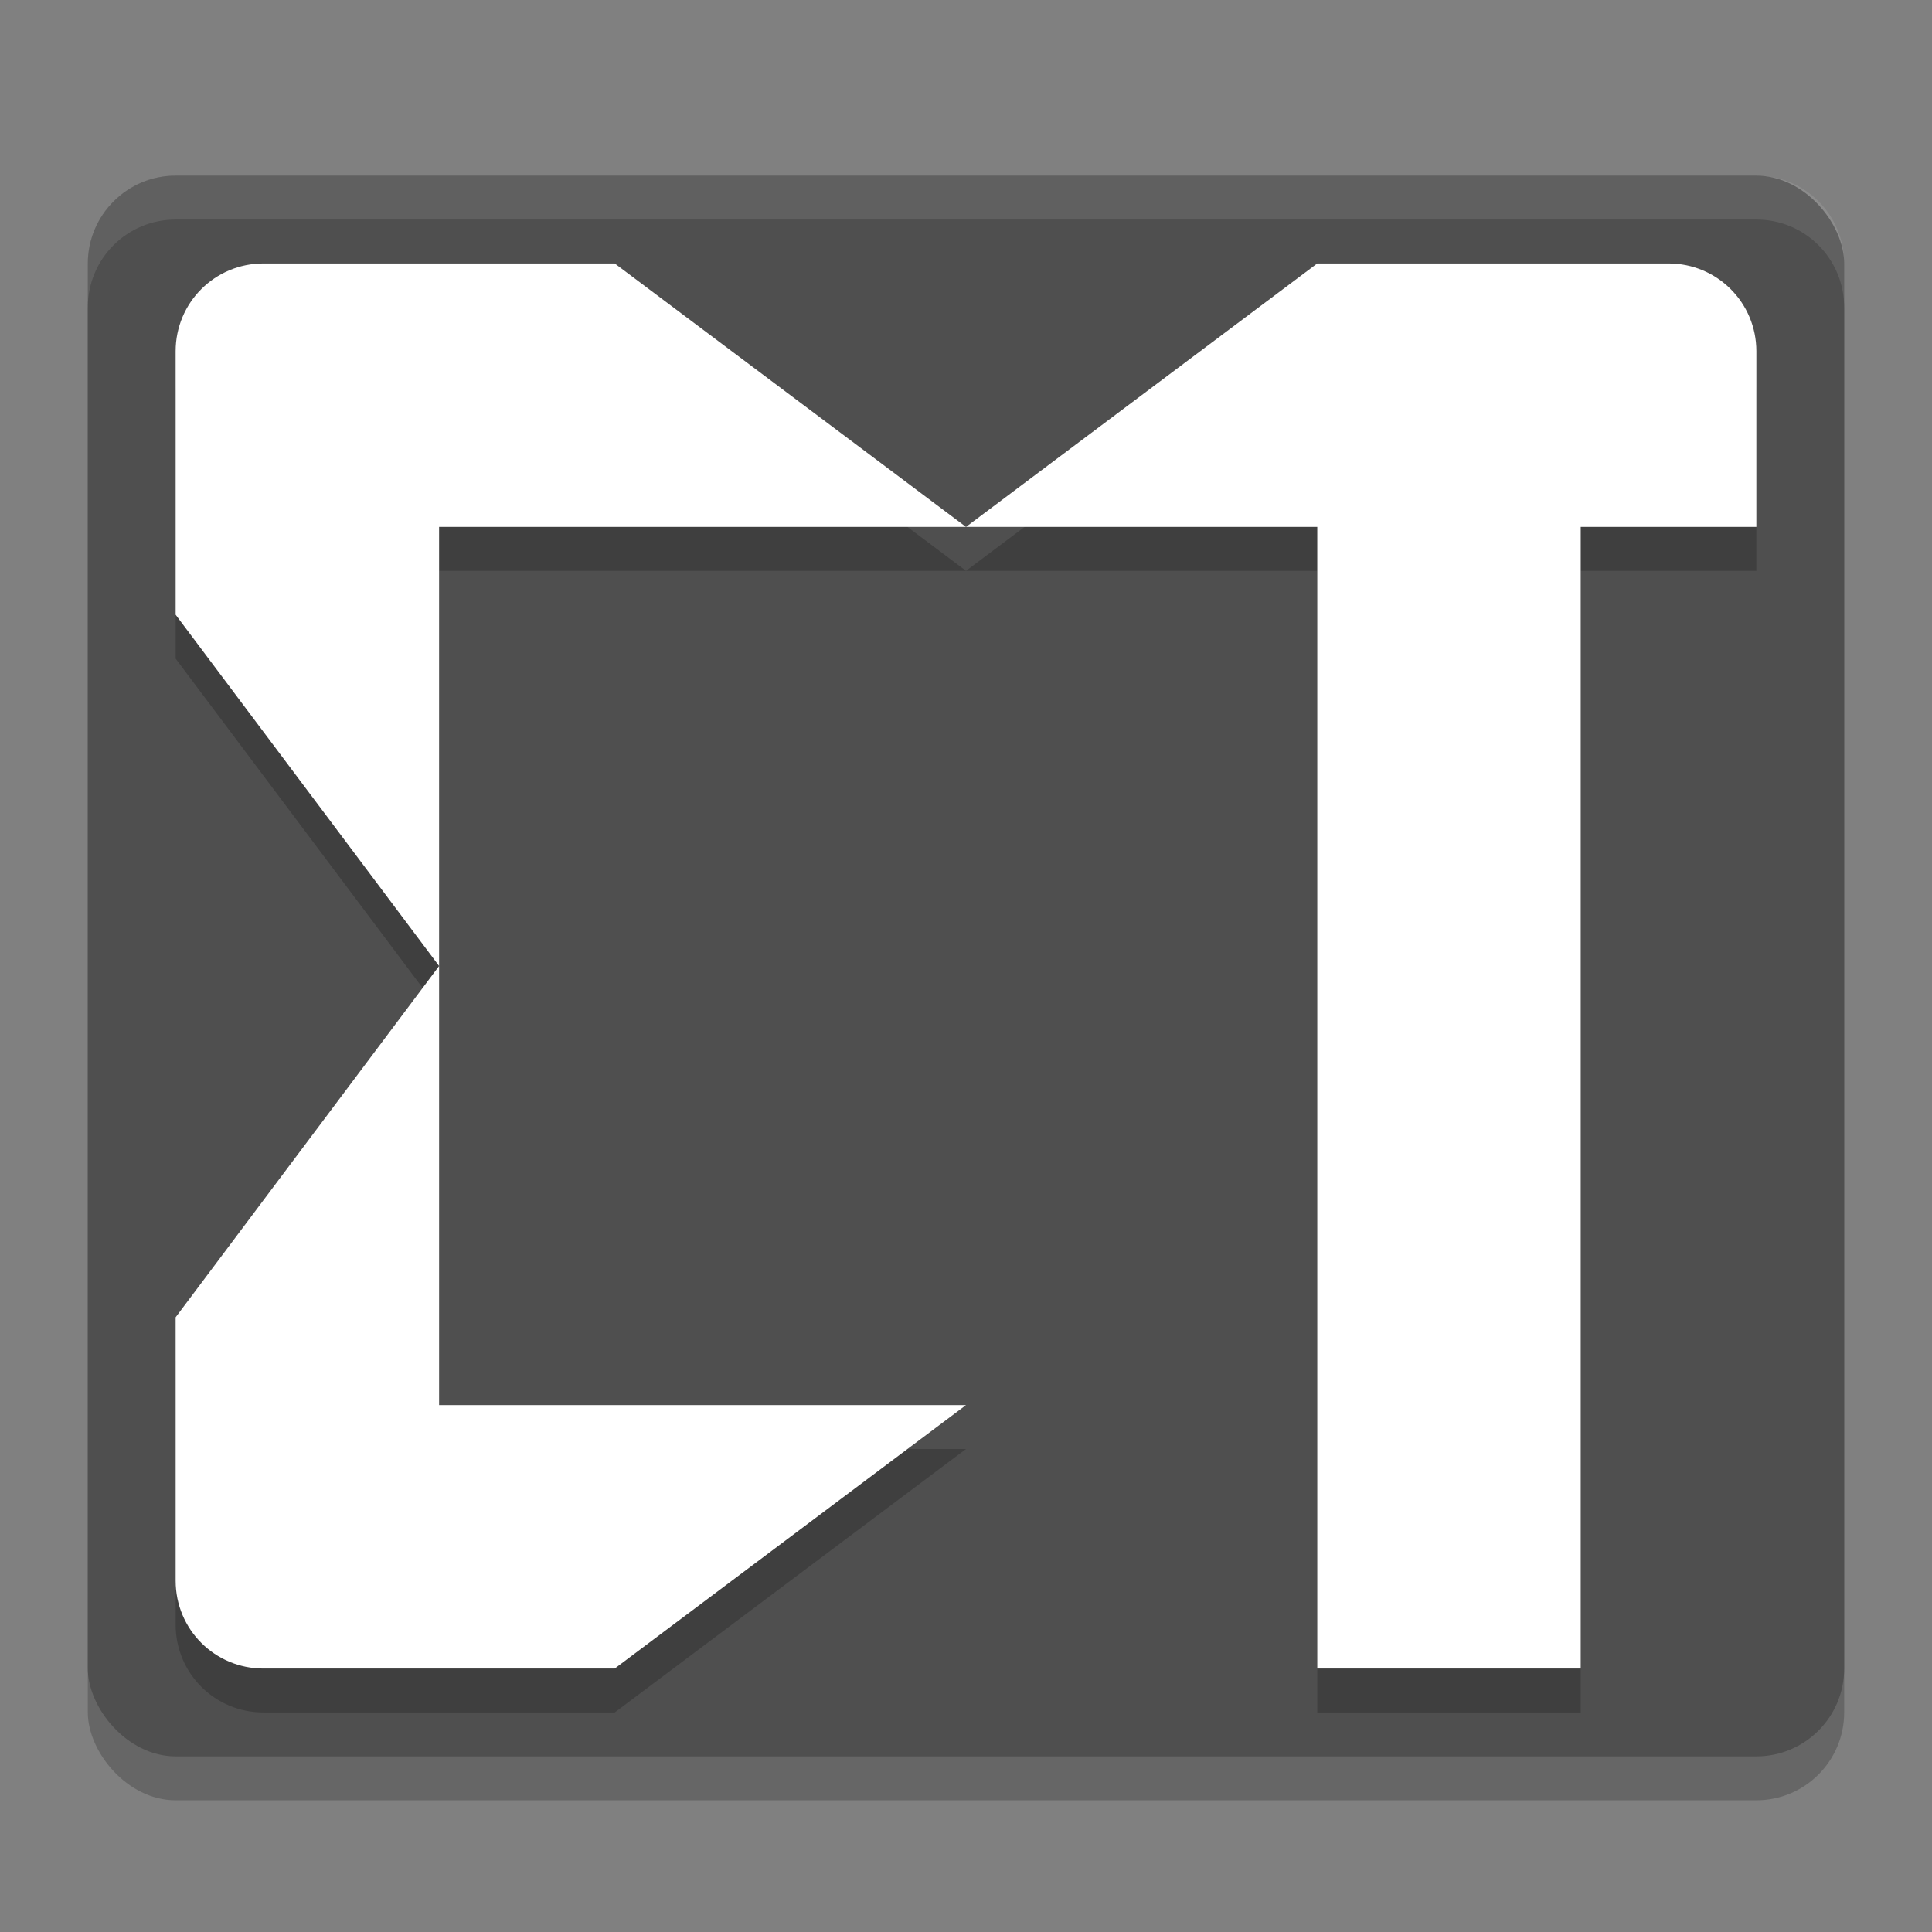 <svg width="22" height="22" version="1.1" xmlns="http://www.w3.org/2000/svg">
 <rect width="100%" height="100%" fill="#808080" stroke="none"/>
 <rect x="1" y="2.5" width="20" height="18" rx="1" ry="1" style="opacity:.2"/>
 <rect x="1" y="2" width="20" height="18" rx="1" ry="1" style="fill:#4f4f4f"/>
 <path d="m3 3.5c-0.554 0-1 0.446-1 1v3l3 4v-5h6l-4-3zm8 3h4v13h3v-13h2v-2c0-0.554-0.446-1-1-1h-4zm-6 5-3 4v3c0 0.554 0.446 1 1 1h4l4-3h-6z" style="opacity:.2"/>
 <path d="m3 3c-0.554 0-1 0.446-1 1v3l3 4v-5h6l-4-3h-4zm8 3h2 2v13h3v-13h2v-2c0-0.554-0.446-1-1-1h-4l-4 3zm-6 5-3 4v3c0 0.554 0.446 1 1 1h4l4-3h-6v-5z" style="fill:#ffffff"/>
 <path d="m2 2c-0.554 0-1 0.446-1 1v0.5c0-0.554 0.446-1 1-1h18c0.554 0 1 0.446 1 1v-0.5c0-0.554-0.446-1-1-1h-18z" style="fill:#ffffff;opacity:.1"/>
</svg>
